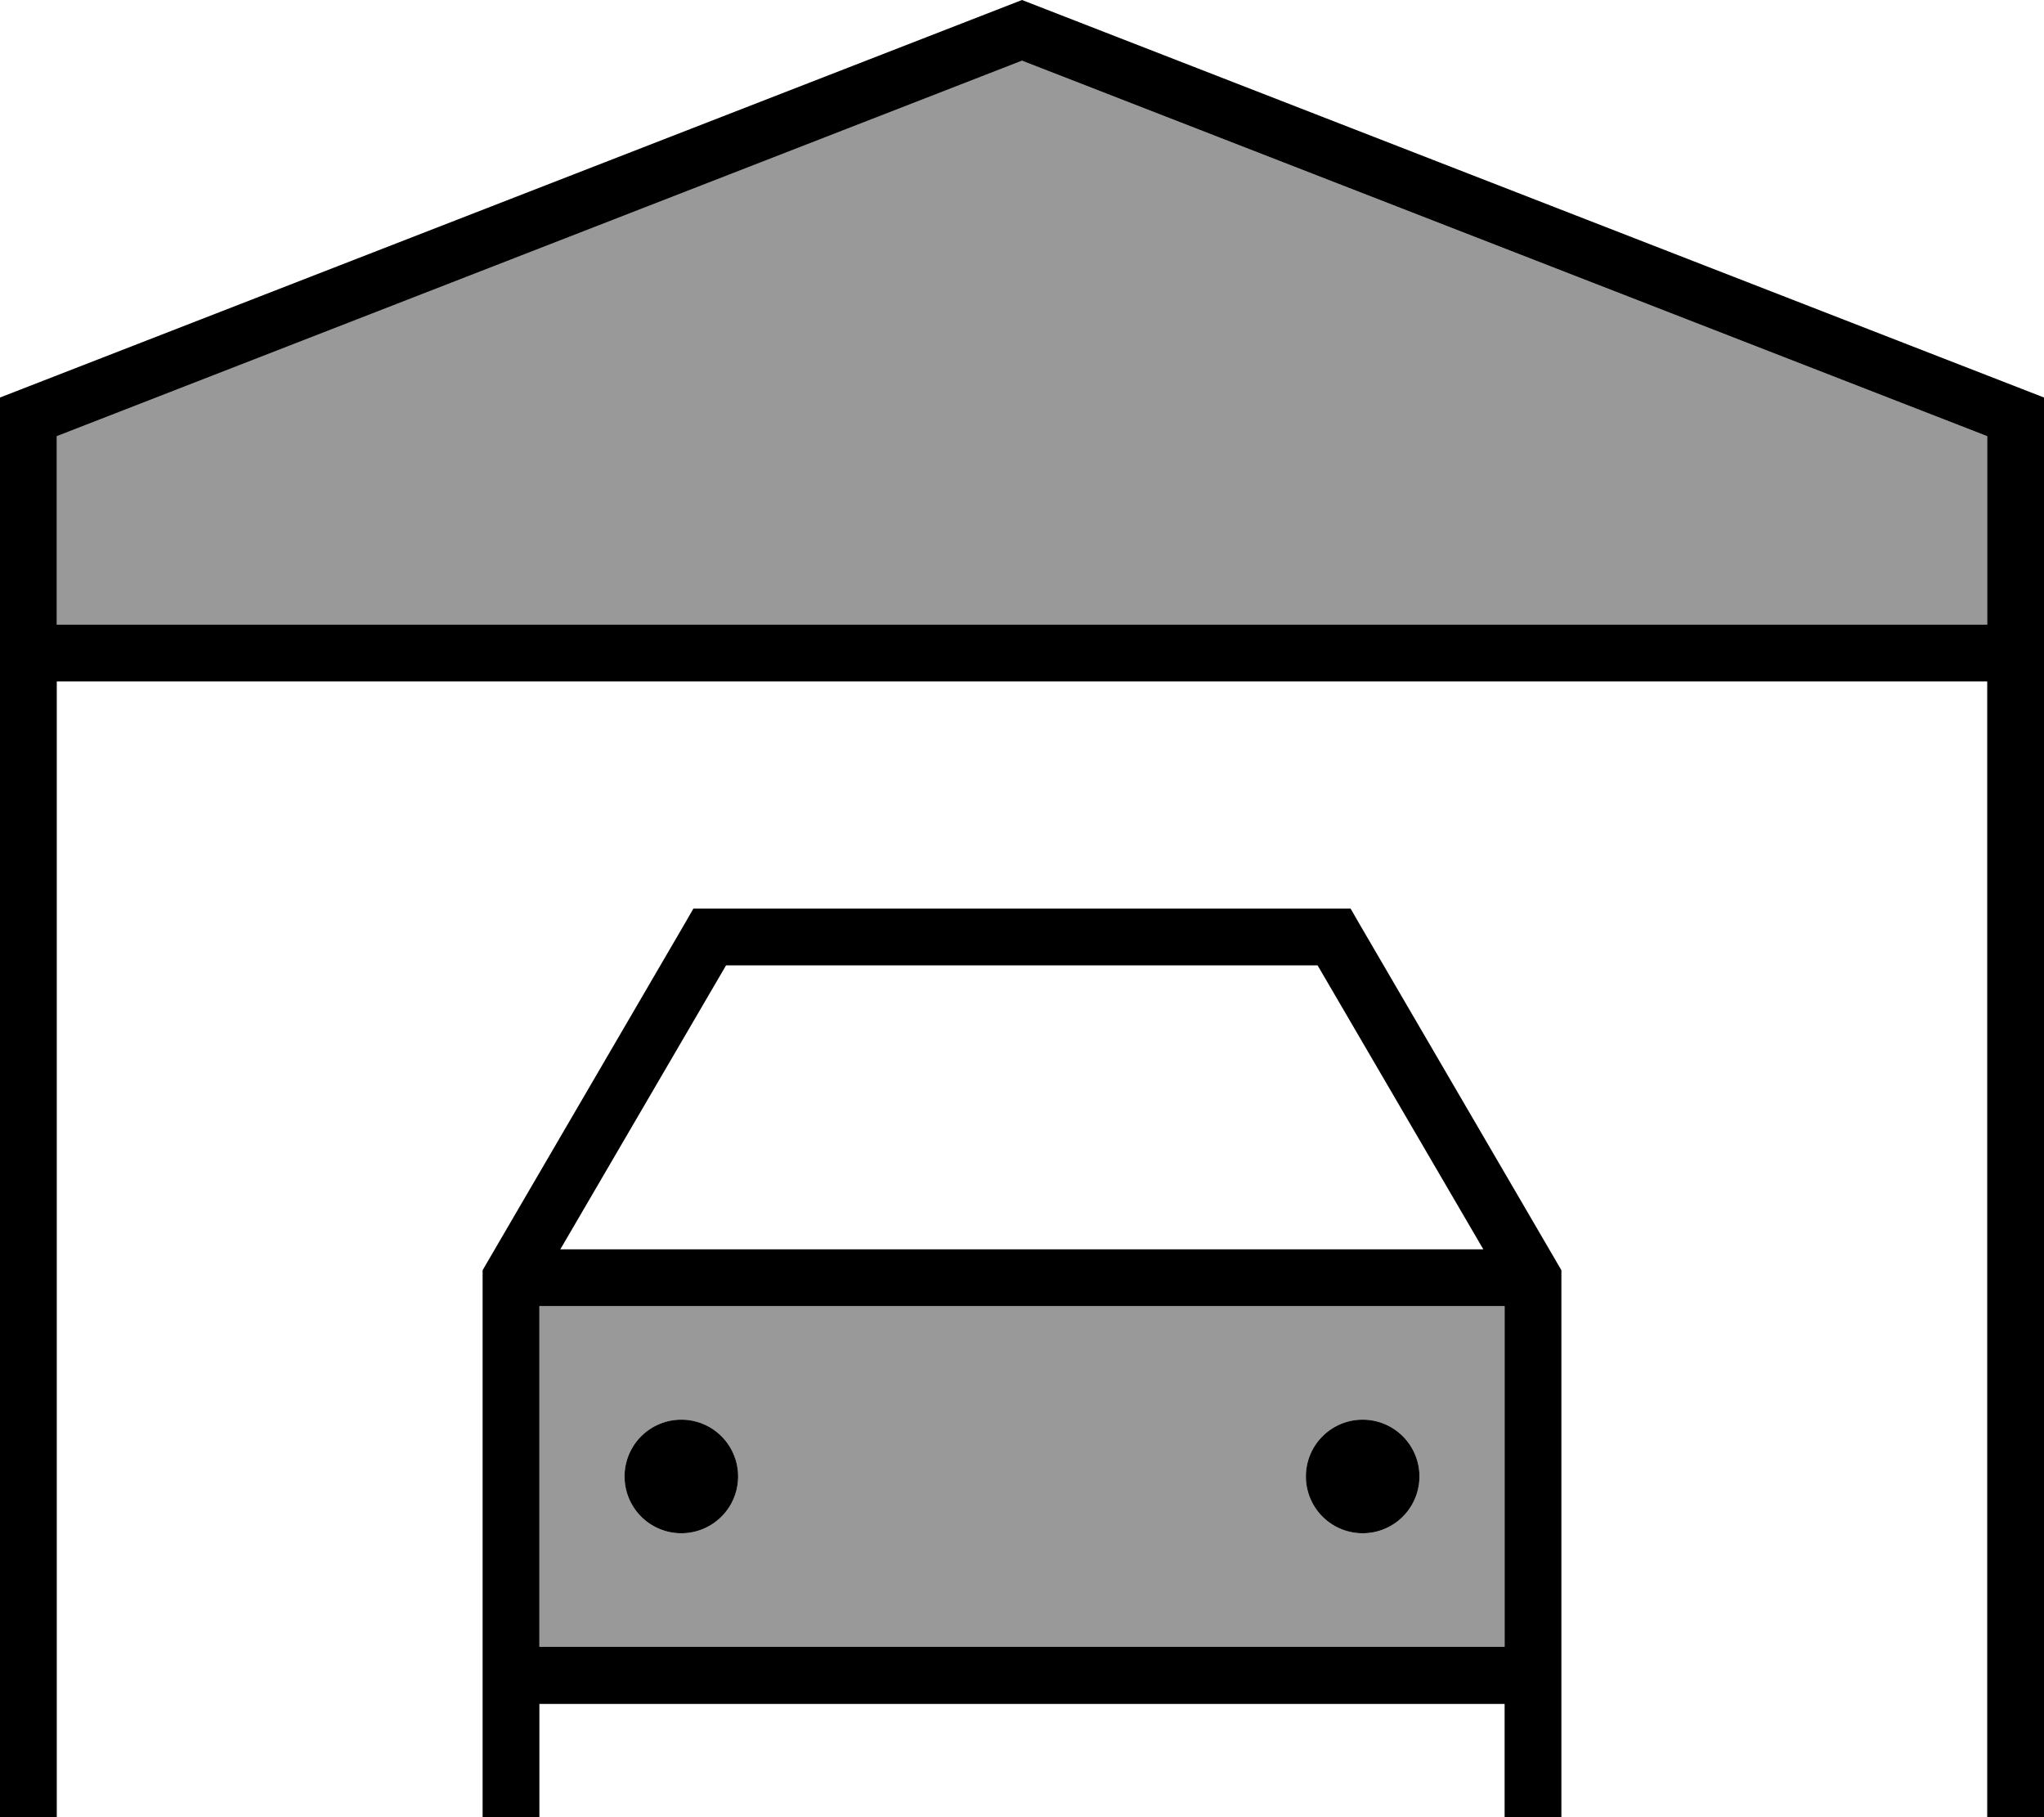 <svg xmlns="http://www.w3.org/2000/svg" viewBox="0 0 576 512"><!--! Font Awesome Pro 7.0.0 by @fontawesome - https://fontawesome.com License - https://fontawesome.com/license (Commercial License) Copyright 2025 Fonticons, Inc. --><path opacity=".4" fill="currentColor" d="M16 122.9l0 53.1 544 0 0-53.1-272-105.8-272 105.8zM152 368l0 96 272 0 0-96-272 0zm56 48a16 16 0 1 1 -32 0 16 16 0 1 1 32 0zm192 0a16 16 0 1 1 -32 0 16 16 0 1 1 32 0z"/><path fill="currentColor" d="M560 192l-544 0 0 320-16 0 0-400 288-112 288 112 0 400-16 0 0-320zm0-16l0-53.1-272-105.8-272 105.8 0 53.1 544 0zM195.4 256l185.2 0 2.3 4 56 96 1.1 1.9 0 154.2-16 0 0-32-272 0 0 32-16 0 0-154.2 1.1-1.9 56-96 2.3-4zM152 368l0 96 272 0 0-96-272 0zm219.4-96l-166.8 0-46.7 80 260.1 0-46.7-80zM368 416a16 16 0 1 1 32 0 16 16 0 1 1 -32 0zM192 400a16 16 0 1 1 0 32 16 16 0 1 1 0-32z"/></svg>
